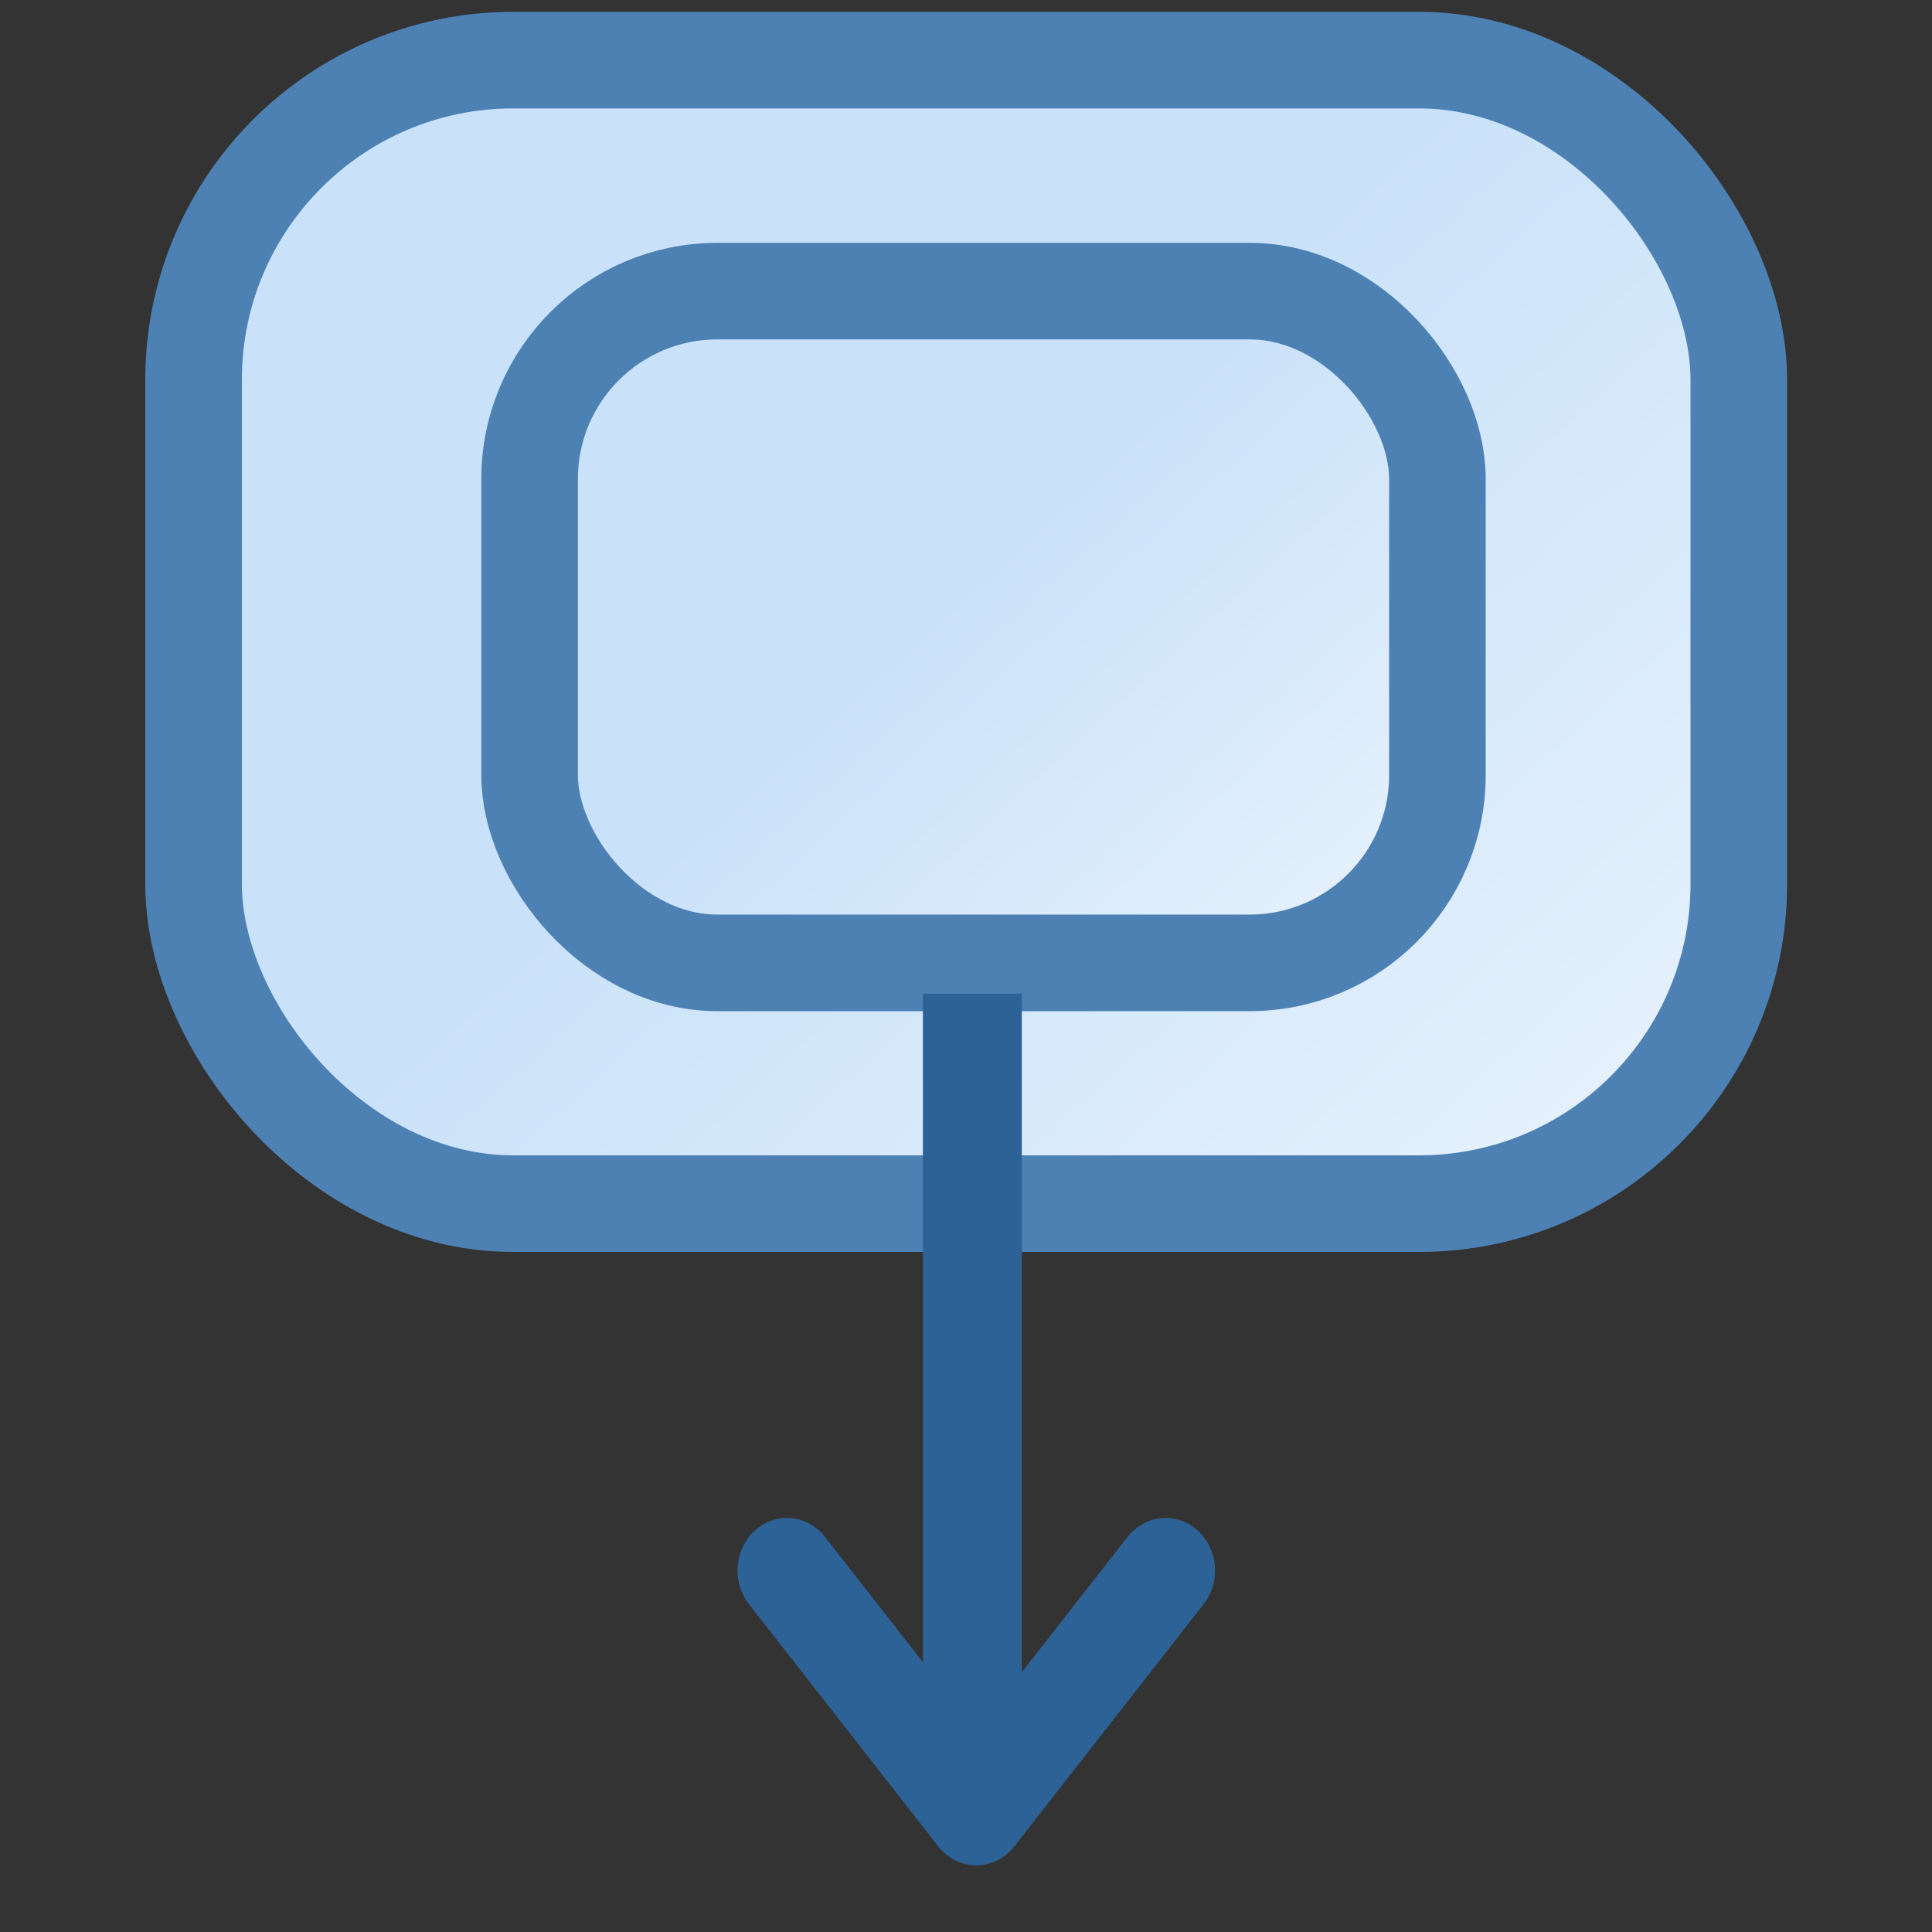 <svg xmlns="http://www.w3.org/2000/svg" xmlns:xlink="http://www.w3.org/1999/xlink" xml:space="preserve" width="16" height="16">
    <rect width="100%" height="100%" fill="#333333" stroke="none"/>
    <defs>
        <linearGradient id="a">
            <stop offset="0" style="stop-color:#cae2f9;stop-opacity:1"/>
            <stop offset="1" style="stop-color:#fdfeff;stop-opacity:1"/>
        </linearGradient>
        <linearGradient xlink:href="#a" id="b" x1="-1.399" x2=".808" y1="1.9" y2="4.389" gradientTransform="matrix(3.959 0 0 4.073 13.265 -2.98)" gradientUnits="userSpaceOnUse"/>
        <linearGradient xlink:href="#a" id="c" x1="-1.399" x2=".808" y1="1.9" y2="4.389" gradientTransform="matrix(2.325 0 0 2.392 11.236 .362)" gradientUnits="userSpaceOnUse"/>
    </defs>
    <rect width="12.797" height="9.47" x="1.603" y=".498" ry="2.647" style="fill:url(#b);fill-opacity:1;stroke:#4d81b4;stroke-width:.8;stroke-linecap:round;stroke-miterlimit:4;stroke-dasharray:none;stroke-dashoffset:.3;stroke-opacity:1"/>
    <rect width="7.518" height="5.563" x="4.386" y="2.411" ry="1.555" style="fill:url(#c);fill-opacity:1;stroke:#4d81b4;stroke-width:.8;stroke-linecap:round;stroke-miterlimit:4;stroke-dasharray:none;stroke-dashoffset:.3;stroke-opacity:1"/>
    <g style="stroke:#2d6296;stroke-linecap:round;stroke-opacity:1">
        <path d="M6.984 3.063H5.13" style="fill:none;stroke:#2d6296;stroke-width:.277;stroke-linecap:square;stroke-linejoin:bevel;stroke-miterlimit:3.9;stroke-dasharray:none;stroke-dashoffset:.416;stroke-opacity:1" transform="matrix(0 3.144 -2.958 0 17.113 -7.464)"/>
        <path d="m7.149 3.052-.638-.53m.638.53-.638.53" style="fill:none;stroke:#2d6296;stroke-width:.277;stroke-linecap:round;stroke-linejoin:round;stroke-miterlimit:4;stroke-dasharray:none;stroke-opacity:1" transform="matrix(0 3.144 -2.958 0 17.113 -7.464)"/>
    </g>
</svg>
